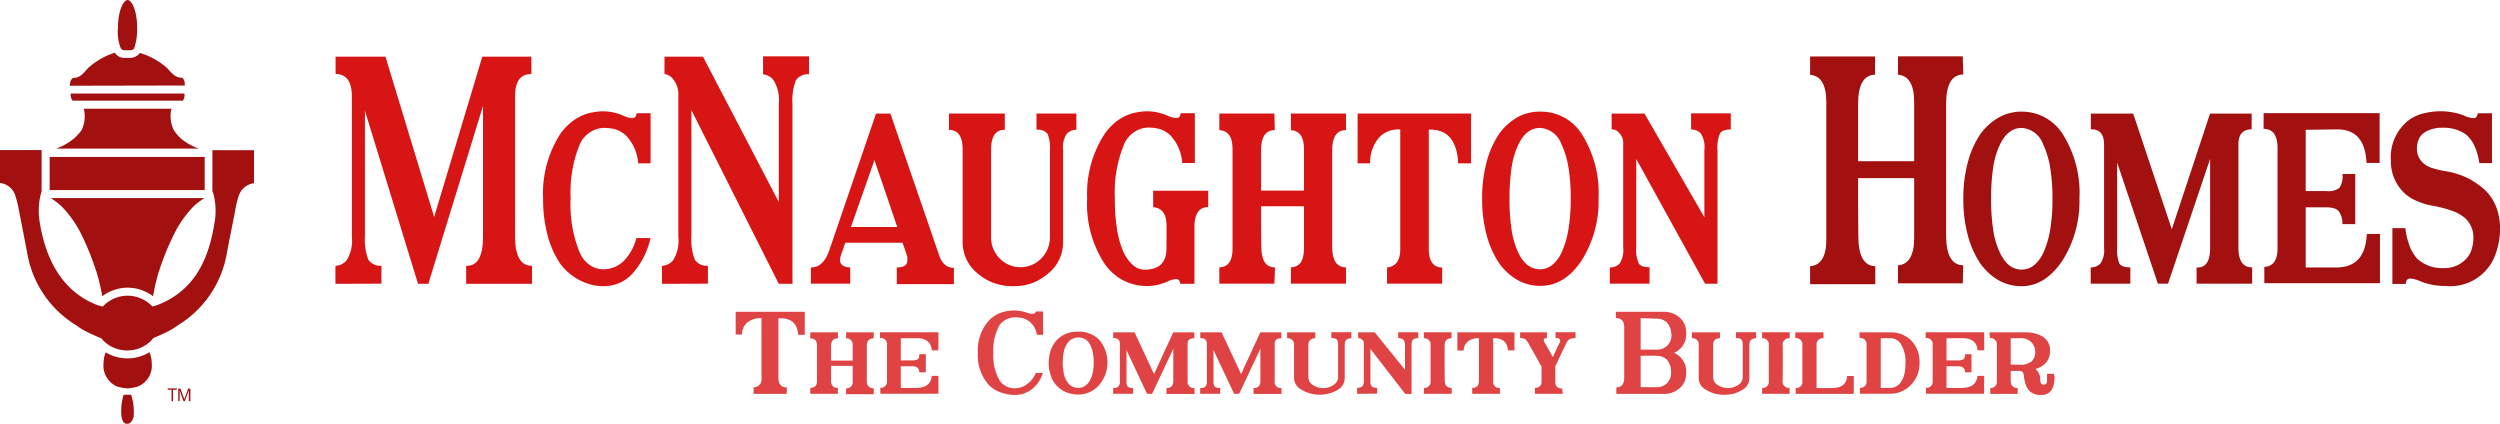 <svg xmlns="http://www.w3.org/2000/svg" id="Layer_1" data-name="Layer 1" viewBox="0 0 317.8 53.87"><defs><style>            .header-logo-fill {                fill: #D81515;            }            .header-logo-fill2 {                fill: #54595F;            }            .header-logo-fill3 {                fill: #0f0f0f;            }            .header-logo-red300 {                fill: #e77272;            }            .header-logo-red400 {                fill: #df4343;            }            .header-logo-red600 {                fill: #a21010;            }            .header-logo-red700 {                fill: #810c0c;            }        </style></defs><title>MCNAUGHTONHOMES_PRIMARY_HORIZONAL</title><path class="header-logo-fill" d="M42.64,36.08V33.79a1.92,1.92,0,0,0,1.43-.71,4.75,4.75,0,0,0,.66-3V12.3c0-1.93-.69-2.89-2.07-2.89V7.2H49l6.19,20.38L61.31,7.2h6.24V9.41c-1.39,0-2.07.94-2.07,2.81V30.11c0,2.45.72,3.68,2.15,3.68v2.29H59.26V33.79c1.42.05,2.14-1.18,2.14-3.69V13.47L54.45,36.08H53.14l-6.75-22V30a7.2,7.2,0,0,0,.43,3,1.76,1.76,0,0,0,1.67.77v2.29Z"></path><path class="header-logo-fill" d="M82.7,20.76H81.12a5.63,5.63,0,0,0-1.55-3.54,3.63,3.63,0,0,0-1.34-.78,5.45,5.45,0,0,0-1.46-.18,3.2,3.2,0,0,0-1.7.52,3.46,3.46,0,0,0-1.38,1.59,16.13,16.13,0,0,0-1.15,6.87,16.11,16.11,0,0,0,1.15,6.86A3.82,3.82,0,0,0,75,33.71a3,3,0,0,0,1.63.52,3.68,3.68,0,0,0,2.76-1.16,6.55,6.55,0,0,0,1.51-2.81h1.79a9.94,9.94,0,0,1-2.25,4.47,4.87,4.87,0,0,1-3.74,1.65,6.15,6.15,0,0,1-1.52-.19,6.94,6.94,0,0,1-1.48-.56,7.51,7.51,0,0,1-1.36-.91,6.51,6.51,0,0,1-1.13-1.21,11.82,11.82,0,0,1-1.6-3.59,17.5,17.5,0,0,1-.57-4.64A14,14,0,0,1,71.24,17a7.45,7.45,0,0,1,1.67-1.69,6.11,6.11,0,0,1,2-.94c.31-.07.6-.12.89-.16a6.11,6.11,0,0,1,.86-.06,6.52,6.52,0,0,1,2.5.52,3.15,3.15,0,0,0,1.21.34c.32,0,.51-.21.56-.62H82.7Z"></path><path class="header-logo-fill" d="M84.15,36.08V33.79a1.92,1.92,0,0,0,1.42-.71,4.75,4.75,0,0,0,.66-3V12.12a3,3,0,0,0-.62-2,1.66,1.66,0,0,0-1.14-.71V7.2h4.89L99,25.68V13.21a4.83,4.83,0,0,0-.66-3A1.9,1.9,0,0,0,97,9.45V7.16h5.84V9.45a1.74,1.74,0,0,0-1.67.78,7,7,0,0,0-.43,3V36.08H99L87.89,14V30a7.2,7.2,0,0,0,.43,3,1.76,1.76,0,0,0,1.67.77v2.29Z"></path><path class="header-logo-fill" d="M114.73,30.86h-7.28c-.09.25-.18.5-.25.74s-.17.48-.27.73a2.69,2.69,0,0,0-.14.73.78.78,0,0,0,.36.7,1.73,1.73,0,0,0,.93.23v2.07h-5V34c1.06,0,1.83-.72,2.33-2.15l5.95-17.41h1.83l6.19,18c.36,1.08,1,1.61,1.88,1.61v2.07H114V34c.89,0,1.34-.29,1.34-.87a2.28,2.28,0,0,0,0-.4c0-.16-.07-.32-.12-.47Zm-6.56-2h5.89c-.25-.74-.5-1.45-.73-2.15s-.48-1.39-.71-2.09-.48-1.39-.72-2.1-.5-1.43-.74-2.17Z"></path><path class="header-logo-fill" d="M128.75,36.38a7.08,7.08,0,0,1-2.43-.41,6.68,6.68,0,0,1-2.06-1.22,5.08,5.08,0,0,1-1.89-4V19q0-2.49-1.74-2.49V14.43h7.1V16.5c-1.16,0-1.74.8-1.74,2.53V30.09a3.73,3.73,0,0,0,1.06,2.73,3.69,3.69,0,0,0,5.35,0,3.86,3.86,0,0,0,1.07-2.73v-11a4.77,4.77,0,0,0-.31-2.09,1.6,1.6,0,0,0-1.4-.5V14.43h5.07V16.5a1.65,1.65,0,0,0-1.22.5,3.06,3.06,0,0,0-.47,2.05v11.7a5.05,5.05,0,0,1-1.88,4A6.84,6.84,0,0,1,131.19,36,7.06,7.06,0,0,1,128.75,36.38Z"></path><path class="header-logo-fill" d="M148.29,30.25c0-.27,0-.53,0-.78s0-.5,0-.77c0-1.49-.57-2.28-1.7-2.36V24.25l7,0,0,2.07c-1.19,0-1.77.9-1.75,2.61l0,1.05v6.1h-1.8q-.07-.6-.54-.6a3.17,3.17,0,0,0-1.21.36,6.91,6.91,0,0,1-1.22.39,6,6,0,0,1-1.28.13,6.59,6.59,0,0,1-1.75-.24,6.16,6.16,0,0,1-2-.94,6.81,6.81,0,0,1-1.65-1.69,13.87,13.87,0,0,1-2.19-8.23A13.88,13.88,0,0,1,140.44,17a7,7,0,0,1,1.65-1.69,6.16,6.16,0,0,1,2-.94c.3-.07.58-.12.87-.16a6.19,6.19,0,0,1,.88-.06,5.86,5.86,0,0,1,1.26.13,8,8,0,0,1,1.24.39,3.15,3.15,0,0,0,1.21.34c.31,0,.49-.21.54-.62h1.8v6.33h-1.61a5.62,5.62,0,0,0-1.53-3.54,3.55,3.55,0,0,0-1.34-.78,5.51,5.51,0,0,0-1.46-.18,3.15,3.15,0,0,0-1.69.52,3.46,3.46,0,0,0-1.36,1.59,16.07,16.07,0,0,0-1.18,6.9,24.68,24.68,0,0,0,.29,4,11.58,11.58,0,0,0,.86,2.93,5.34,5.34,0,0,0,1.19,1.57,2.15,2.15,0,0,0,1.44.55c1.8,0,2.73-.85,2.78-2.56Z"></path><path class="header-logo-fill" d="M160.34,31.37c0,1.73.56,2.61,1.74,2.62L162,36.06h-7V34c1.13-.06,1.69-.86,1.68-2.37V18.91c0-1.5-.54-2.29-1.68-2.37V14.43h7l.05,2.11c-1.18,0-1.76.89-1.74,2.63,0,.44,0,.88,0,1.31v3.75h5.45V20.3c0-.46,0-.92,0-1.39,0-1.5-.55-2.29-1.66-2.37l0-2.11h7l0,2.11c-1.19,0-1.77.9-1.75,2.63,0,1,0,2.06,0,3.07v6.09c0,1,0,2,0,3.05,0,1.71.56,2.59,1.75,2.61l0,2.07h-7l0-2.07c1.11-.05,1.66-.84,1.66-2.38V28.86c0-.47,0-.91,0-1.32V26.22h-5.45v1.26c0,.42,0,.83,0,1.24Z"></path><path class="header-logo-fill" d="M183.32,36.06h-7V34c1.1-.12,1.65-.86,1.68-2.21V16.46a3.58,3.58,0,0,0-1.58.25,3.27,3.27,0,0,0-1.19.87,4.82,4.82,0,0,0-1.06,3.18h-1.59V14.43H187v6.33h-1.64c-.14-2.94-1.39-4.36-3.73-4.28V31.66c0,1.54.58,2.33,1.71,2.35Z"></path><path class="header-logo-fill" d="M195.83,14.19A6.15,6.15,0,0,1,201.05,17a14,14,0,0,1,2.16,8.24,14.1,14.1,0,0,1-2.14,7.85q-2.16,3.25-5.24,3.25a5.89,5.89,0,0,1-2.92-.74,7.43,7.43,0,0,1-2.33-2.13,11.82,11.82,0,0,1-1.6-3.59,17.5,17.5,0,0,1-.57-4.64,17.52,17.52,0,0,1,.57-4.65,11.71,11.71,0,0,1,1.6-3.59,7.4,7.4,0,0,1,2.34-2.11A5.88,5.88,0,0,1,195.83,14.19Zm-.05,2.07c-1.16,0-2.08.7-2.76,2.11a10.4,10.4,0,0,0-.86,2.89,25.75,25.75,0,0,0-.27,4,25.66,25.66,0,0,0,.27,4A10.43,10.43,0,0,0,193,32.1q1,2.13,2.76,2.13a2.43,2.43,0,0,0,1.53-.53,4.41,4.41,0,0,0,1.2-1.56,11.83,11.83,0,0,0,.88-2.93,23.43,23.43,0,0,0,.3-4,23.47,23.47,0,0,0-.3-4,11,11,0,0,0-.9-2.93h0A3.09,3.09,0,0,0,195.78,16.26Z"></path><path class="header-logo-fill" d="M204.64,36.06V34a1.7,1.7,0,0,0,1.23-.48,3.1,3.1,0,0,0,.47-2.05V18.25a1.76,1.76,0,0,0-.47-1.31,1.24,1.24,0,0,0-1-.5v-2h4.18l7.61,13.18V19.05a3.17,3.17,0,0,0-.46-2.09,1.66,1.66,0,0,0-1.23-.5V14.41h5.05v2.05c-.73,0-1.18.17-1.38.52a4.54,4.54,0,0,0-.31,2.09v17h-1.58L208,20.21V31.4a4.33,4.33,0,0,0,.32,2.09c.2.32.66.48,1.37.48v2.09Z"></path><path class="header-logo-red600" d="M236.23,30q0,3.78,2.16,3.84l0,2.29H230.1l0-2.29c1.39-.11,2.08-1.27,2.06-3.49V13c0-2.2-.67-3.37-2.06-3.49l0-2.33,8.26,0,0,2.31q-2.19.06-2.16,3.84c0,1.2,0,2.4,0,3.59s0,2.38,0,3.57h7.13c0-1.25,0-2.5,0-3.75s0-2.5,0-3.76c0-2.2-.69-3.37-2.06-3.49l0-2.33,8.24,0,.06,2.31c-1.48,0-2.2,1.32-2.18,3.84q0,8.3,0,16.58c0,2.52.7,3.8,2.18,3.84l-.06,2.29h-8.24l0-2.29c1.37-.11,2.06-1.27,2.06-3.49,0-1.26,0-2.53,0-3.8s0-2.54,0-3.8h-7.13c0,1.21,0,2.42,0,3.63S236.23,28.75,236.23,30Z"></path><path class="header-logo-red600" d="M257,14.19A6.15,6.15,0,0,1,262.18,17a14,14,0,0,1,2.16,8.24,14.1,14.1,0,0,1-2.14,7.85Q260,36.38,257,36.38a5.89,5.89,0,0,1-2.92-.74,7.43,7.43,0,0,1-2.33-2.13,11.82,11.82,0,0,1-1.6-3.59,17.5,17.5,0,0,1-.57-4.64,17.52,17.52,0,0,1,.57-4.65,11.71,11.71,0,0,1,1.6-3.59,7.4,7.4,0,0,1,2.34-2.11A5.88,5.88,0,0,1,257,14.19Zm0,2.07c-1.16,0-2.08.7-2.76,2.11a10.07,10.07,0,0,0-.86,2.89,25.75,25.75,0,0,0-.27,4,25.66,25.66,0,0,0,.27,4,10.1,10.1,0,0,0,.86,2.88q1,2.13,2.76,2.13a2.43,2.43,0,0,0,1.53-.53,4.41,4.41,0,0,0,1.2-1.56,11.83,11.83,0,0,0,.88-2.93,23.43,23.43,0,0,0,.3-4,23.47,23.47,0,0,0-.3-4,11,11,0,0,0-.9-2.93h0A3.09,3.09,0,0,0,256.91,16.26Z"></path><path class="header-logo-red600" d="M265.77,36.06V34a1.7,1.7,0,0,0,.67-.13,1.79,1.79,0,0,0,.55-.35,3,3,0,0,0,.48-2V18.39q0-2-1.68-1.95v-2h5.38l4.91,14.7,2.43-7.35,2.43-7.35h5.29v2c-1.11,0-1.68.63-1.68,1.89V31.5c0,1.66.59,2.49,1.74,2.49v2.07h-7.06V34c1.15.07,1.72-.76,1.72-2.49V20.2L275.6,36.06h-1.29l-5.18-15.4V31.42a4.76,4.76,0,0,0,.29,2.09c.21.32.67.48,1.39.48v2.07Z"></path><path class="header-logo-red600" d="M293.1,16.5v7.79h2.64a2.32,2.32,0,0,0,1.64-.4,2.67,2.67,0,0,0,.39-1.77h1.63v6.37h-1.63a2.76,2.76,0,0,0-.39-1.53c-.25-.4-.79-.6-1.63-.6H293.1V34H297q3.68,0,3.87-4.26h1.67V36H287.84l0-2.07c1.12-.06,1.68-.86,1.68-2.37l0-12.73c0-1.63-.59-2.45-1.77-2.45v-2h14.75v6.33h-1.67q-.19-4.36-3.87-4.26Z"></path><path class="header-logo-red600" d="M316.78,20.74h-1.61a7.68,7.68,0,0,0-.57-2.09,4.44,4.44,0,0,0-1-1.45,4.2,4.2,0,0,0-1.36-.72,5,5,0,0,0-1.73-.24,4.09,4.09,0,0,0-2.21.54,2.12,2.12,0,0,0-.8.86,2.9,2.9,0,0,0-.26,1.19,2.39,2.39,0,0,0,.73,1.83,2.81,2.81,0,0,0,1.21.7,10.52,10.52,0,0,0,1.65.39,10.33,10.33,0,0,1,1.68.41,9.89,9.89,0,0,1,1.33.55,11.68,11.68,0,0,1,1.12.7,8.85,8.85,0,0,1,1,.81,6.17,6.17,0,0,1,1.47,2.4,8,8,0,0,1,.36,3,9.6,9.6,0,0,1-.52,2.59,6.09,6.09,0,0,1-6.38,4.14,8.27,8.27,0,0,1-3.23-.6,3.78,3.78,0,0,0-1.25-.34c-.37,0-.56.22-.59.68h-1.7V29h1.65a9.58,9.58,0,0,0,.54,2.27,5.11,5.11,0,0,0,.94,1.59,4.67,4.67,0,0,0,1.51.93,4.71,4.71,0,0,0,1.9.29,3.72,3.72,0,0,0,2.91-1.26,2.91,2.91,0,0,0,.62-1.1,5.24,5.24,0,0,0,.23-1.45,3.3,3.3,0,0,0-1.09-2.57h0a5.35,5.35,0,0,0-1.64-.91,15.31,15.31,0,0,0-2.48-.64,8.78,8.78,0,0,1-2.24-.72,4.9,4.9,0,0,1-1.66-1.23,5.55,5.55,0,0,1-1.38-3.81,5.94,5.94,0,0,1,2.32-5.15,5.46,5.46,0,0,1,1.88-.84,9.61,9.61,0,0,1,2.21-.26,9.21,9.21,0,0,1,1.54.16,7.51,7.51,0,0,1,1.32.38,3.18,3.18,0,0,0,1.23.34c.31,0,.49-.21.54-.62h1.81Z"></path><path class="header-logo-red400" d="M100,50.07H95.8v-.84a1,1,0,0,0,1-1.18v-7.6A2.56,2.56,0,0,0,95,41a2,2,0,0,0-.68,1.53h-.8V39.64h8.78v2.92h-.84c-.09-1.48-.92-2.17-2.51-2.09V48q0,1.24,1.08,1.26Z"></path><path class="header-logo-red400" d="M105.64,48.37c0,.62.28.94.87.94l0,.75H103v-.75c.57,0,.86-.31.85-.85V43.87c0-.54-.27-.83-.85-.86v-.76h3.52l0,.76c-.59,0-.88.32-.87,1v.48c0,.16,0,.31,0,.47v.88h2.74V43.87a.78.78,0,0,0-.83-.86v-.76h3.51l0,.76c-.6,0-.89.33-.88,1v1.11c0,.37,0,.73,0,1.1s0,.73,0,1.1v1.1c0,.62.28.93.88.94l0,.75h-3.51v-.75a.76.76,0,0,0,.83-.86V46.51h-2.74c0,.15,0,.3,0,.45v1.41Z"></path><path class="header-logo-red400" d="M114.51,43v2.81h1.33a1.63,1.63,0,0,0,.83-.14c.13-.1.19-.31.19-.64h.83v2.3h-.83a.81.81,0,0,0-.19-.56,1.14,1.14,0,0,0-.82-.21h-1.34v2.75h1.94q1.85,0,2-1.53h.84v2.27h-7.38v-.75a.77.77,0,0,0,.84-.85l0-4.6a.78.78,0,0,0-.89-.88v-.73h7.43v2.29h-.84c-.07-1-.72-1.57-2-1.54Z"></path><path class="header-logo-red400" d="M132.6,42.56h-.8a2.55,2.55,0,0,0-1-1.73,2.58,2.58,0,0,0-.87-.4,4.45,4.45,0,0,0-.93-.09,2.54,2.54,0,0,0-1.09.27,2.13,2.13,0,0,0-.9.81,6.59,6.59,0,0,0-.74,3.43,6.53,6.53,0,0,0,.74,3.42,2.1,2.1,0,0,0,.88.82,2.28,2.28,0,0,0,1,.27,2.65,2.65,0,0,0,1.77-.6,3,3,0,0,0,1-1.35h.91a4.21,4.21,0,0,1-1.32,2,3.44,3.44,0,0,1-2.28.79,5.09,5.09,0,0,1-1.84-.35,3.89,3.89,0,0,1-1.51-1,5.73,5.73,0,0,1-1.32-4,5.72,5.72,0,0,1,1.32-4,4,4,0,0,1,2.24-1.27,4.83,4.83,0,0,1,2.59.14c.75.27,1.16.23,1.22-.13h.92Z"></path><path class="header-logo-red400" d="M137.06,42.16a3.6,3.6,0,0,1,2.64,1,4.44,4.44,0,0,1,0,5.81,3.47,3.47,0,0,1-2.64,1.18,3.85,3.85,0,0,1-1.47-.27,3.42,3.42,0,0,1-2-2.07,5.15,5.15,0,0,1,0-3.35,3.86,3.86,0,0,1,.81-1.3,3.81,3.81,0,0,1,1.17-.76A3.92,3.92,0,0,1,137.06,42.16Zm0,.75a1.58,1.58,0,0,0-1.39.76,2.86,2.86,0,0,0-.43,1,7.42,7.42,0,0,0,0,2.87,2.81,2.81,0,0,0,.43,1,1.61,1.61,0,0,0,1.39.77,1.52,1.52,0,0,0,.77-.19,1.87,1.87,0,0,0,.6-.56,3.42,3.42,0,0,0,.45-1.06,6.25,6.25,0,0,0,.15-1.44,6.1,6.1,0,0,0-.15-1.43,3.56,3.56,0,0,0-.45-1.06h0A1.58,1.58,0,0,0,137,42.91Z"></path><path class="header-logo-red400" d="M141.51,50.06v-.75a1.24,1.24,0,0,0,.33,0,1.46,1.46,0,0,0,.28-.13.9.9,0,0,0,.24-.74V43.68c0-.47-.28-.7-.85-.7v-.73h2.72l2.47,5.31,1.22-2.66,1.23-2.65h2.67V43c-.57,0-.85.22-.85.68v4.75a.79.79,0,0,0,.88.9v.75h-3.57v-.75q.87,0,.87-.9V44.33l-2.69,5.73h-.65L143.2,44.5v3.88a1.37,1.37,0,0,0,.14.76,1,1,0,0,0,.7.17v.75Z"></path><path class="header-logo-red400" d="M152.57,50.06v-.75a1.27,1.27,0,0,0,.34,0,1.46,1.46,0,0,0,.28-.13.93.93,0,0,0,.23-.74V43.68c0-.47-.28-.7-.84-.7v-.73h2.71l2.48,5.31c.4-.89.81-1.77,1.22-2.66s.82-1.76,1.22-2.65h2.67V43c-.56,0-.84.22-.84.68v4.75a.78.78,0,0,0,.87.9v.75h-3.56v-.75q.87,0,.87-.9V44.33l-2.7,5.73h-.64l-2.62-5.56v3.88a1.27,1.27,0,0,0,.15.76,1,1,0,0,0,.7.17v.75Z"></path><path class="header-logo-red400" d="M167.73,50.18A4.71,4.71,0,0,1,166.5,50a4.17,4.17,0,0,1-1-.44,1.71,1.71,0,0,1-1-1.45V43.9a.79.79,0,0,0-.88-.9v-.75h3.58V43c-.58,0-.88.29-.88.91v4a1.16,1.16,0,0,0,.54,1,2.21,2.21,0,0,0,1.35.42,2.16,2.16,0,0,0,1.34-.42,1.19,1.19,0,0,0,.55-1v-4a1.32,1.32,0,0,0-.16-.75,1,1,0,0,0-.7-.18v-.75h2.55V43a1,1,0,0,0-.62.18c-.16.11-.23.36-.23.74v4.22a1.7,1.7,0,0,1-.95,1.45A4.09,4.09,0,0,1,169,50,4.69,4.69,0,0,1,167.73,50.18Z"></path><path class="header-logo-red400" d="M172.52,50.06v-.75a1.05,1.05,0,0,0,.62-.18.92.92,0,0,0,.23-.74V43.63a.54.54,0,0,0-.23-.47.76.76,0,0,0-.49-.18v-.73h2.11L178.6,47V43.92a1,1,0,0,0-.23-.76,1.07,1.07,0,0,0-.63-.18v-.74h2.55V43a.93.93,0,0,0-.7.19,1.31,1.31,0,0,0-.15.76v6.13h-.8l-4.43-5.72v4a1.14,1.14,0,0,0,.16.75q.15.18.69.18v.75Z"></path><path class="header-logo-red400" d="M183.66,48.37c0,.62.28.93.88.94l0,.75H181v-.75a.77.77,0,0,0,.85-.85V43.87A.78.78,0,0,0,181,43v-.76h3.52l0,.76c-.6,0-.89.33-.88,1,0,.38,0,.75,0,1.11s0,.73,0,1.1,0,.73,0,1.1S183.66,48,183.66,48.37Z"></path><path class="header-logo-red400" d="M190.67,50.06h-3.52v-.75c.55,0,.83-.31.85-.8V43a2.51,2.51,0,0,0-.81.09,1.77,1.77,0,0,0-.59.32,1.49,1.49,0,0,0-.54,1.15h-.8V42.25h7.26v2.29h-.83c-.07-1.06-.7-1.58-1.88-1.55v5.48a.77.77,0,0,0,.86.85Z"></path><path class="header-logo-red400" d="M198.66,50.06h-3.54v-.75c.56,0,.84-.31.84-.8V46.62l-.82-1.48-.83-1.47-.16-.27-.18-.22a1,1,0,0,0-.73-.2v-.73h3.4V43c-.24,0-.36,0-.37.13a.38.38,0,0,0,0,.26l1.13,2c.15-.32.31-.64.46-1s.31-.64.46-.95h0a.31.31,0,0,0,0-.14.38.38,0,0,0-.06-.18.27.27,0,0,0-.16-.13.92.92,0,0,0-.36,0v-.76h2.54V43a1.26,1.26,0,0,0-.82.16,1.54,1.54,0,0,0-.37.49l-.68,1.44c-.23.49-.46,1-.7,1.45,0,.32,0,.64,0,1v1c0,.56.29.84.88.85Z"></path><path class="header-logo-red400" d="M205.41,40.44v-.8h5.93a3.07,3.07,0,0,1,2.28.82,2.78,2.78,0,0,1,.54.79,2.84,2.84,0,0,1,.19,1.13,2.55,2.55,0,0,1-1.1,2.23,2.17,2.17,0,0,1-.44.24,2.65,2.65,0,0,1,.44.26,2.54,2.54,0,0,1,1.1,2.22,2.82,2.82,0,0,1-.19,1.14,2.6,2.6,0,0,1-.54.78,3,3,0,0,1-2.28.82h-5.87v-.83c.7,0,1-.46,1-1.26l0-6.25C206.5,40.87,206.14,40.44,205.41,40.44Zm3.15,0v4h1.89a1.8,1.8,0,0,0,2-2.09A2.25,2.25,0,0,0,211.9,41a1.87,1.87,0,0,0-1.41-.49Zm1.93,4.78h-1.93v4l1.89,0a1.93,1.93,0,0,0,1.54-.58,2,2,0,0,0,.43-1.5,2.28,2.28,0,0,0-.52-1.42A1.89,1.89,0,0,0,210.49,45.24Z"></path><path class="header-logo-red400" d="M219.17,50.18a4.82,4.82,0,0,1-1.23-.15,4.17,4.17,0,0,1-1-.44,1.71,1.71,0,0,1-1-1.45V43.9a.78.78,0,0,0-.87-.9v-.75h3.57V43c-.58,0-.87.29-.87.91v4a1.18,1.18,0,0,0,.53,1,2.38,2.38,0,0,0,2.7,0,1.2,1.2,0,0,0,.54-1v-4a1.32,1.32,0,0,0-.16-.75,1,1,0,0,0-.7-.18v-.75h2.55V43a1,1,0,0,0-.61.18c-.16.11-.24.36-.24.74v4.22a1.7,1.7,0,0,1-.95,1.45,4.17,4.17,0,0,1-1,.44A4.76,4.76,0,0,1,219.17,50.18Z"></path><path class="header-logo-red400" d="M226.61,48.37a.81.81,0,0,0,.88.94l0,.75H224v-.75a.77.77,0,0,0,.85-.85V43.87A.78.78,0,0,0,224,43v-.76h3.51l0,.76a.81.81,0,0,0-.88,1c0,.38,0,.75,0,1.11s0,.73,0,1.1,0,.73,0,1.1S226.61,48,226.61,48.37Z"></path><path class="header-logo-red400" d="M228.22,42.25h3.58V43a.78.78,0,0,0-.88.88v5.45h1.94q1.86,0,1.95-1.53h.84v2.27h-7.38v-.75a.77.77,0,0,0,.85-.85l0-4.6a.79.79,0,0,0-.9-.88Z"></path><path class="header-logo-red400" d="M236.38,42.25h3.9a3.64,3.64,0,0,1,2.64,1,3.89,3.89,0,0,1,1.09,2.9,4,4,0,0,1-.27,1.5,3.87,3.87,0,0,1-.8,1.25,3.58,3.58,0,0,1-2.66,1.15h-3.85v-.75a.77.77,0,0,0,.85-.85l0-4.6a.78.78,0,0,0-.89-.88Zm3.9,7.06a1.62,1.62,0,0,0,1.36-.74,3,3,0,0,0,.44-1,6.43,6.43,0,0,0,.14-1.4,4.21,4.21,0,0,0-.58-2.44h0a1.62,1.62,0,0,0-1.36-.74h-1.2v6.33Z"></path><path class="header-logo-red400" d="M247.44,43v2.81h1.33a1.63,1.63,0,0,0,.83-.14.79.79,0,0,0,.2-.64h.82v2.3h-.82a.82.82,0,0,0-.2-.56,1.14,1.14,0,0,0-.82-.21h-1.34v2.75h1.94c1.24,0,1.89-.51,2-1.53h.84v2.27h-7.39v-.75a.77.77,0,0,0,.85-.85l0-4.6a.78.78,0,0,0-.89-.88v-.73h7.44v2.29h-.84c-.07-1-.72-1.57-2-1.54Z"></path><path class="header-logo-red400" d="M252.91,42.25h4.59a4.18,4.18,0,0,1,2.2.56,2,2,0,0,1,.9,1.82A2.15,2.15,0,0,1,260,46.2a3,3,0,0,1-1.26.71,1.6,1.6,0,0,1,.61,1.27c0,.48.15.72.44.72a.39.39,0,0,0,.31-.12.54.54,0,0,0,.12-.35c0-.11,0-.21,0-.3a2.35,2.35,0,0,0,0-.26,1,1,0,0,0,0-.17c0-.06,0-.12,0-.18h.89c0,.11,0,.22.05.32s0,.2,0,.31a2.88,2.88,0,0,1-.06.59,2.16,2.16,0,0,1-.18.58h0a1.36,1.36,0,0,1-1.41.87,1.88,1.88,0,0,1-1.54-.51,2.1,2.1,0,0,1-.34-.5,3.73,3.73,0,0,1-.2-.56c0-.1-.05-.2-.07-.3a2.86,2.86,0,0,0-.07-.28,2,2,0,0,0,0-.24c0-.08,0-.16-.05-.22a.5.5,0,0,0-.54-.43h-1.1v1.23c0,.62.29.94.89.94l0,.75H253v-.75a.77.77,0,0,0,.84-.85l0-4.6a.78.78,0,0,0-.88-.88Zm2.69.74v3.37h1.18a2.18,2.18,0,0,0,1.5-.44,1.63,1.63,0,0,0,.43-1.32,1.73,1.73,0,0,0-.57-1.18,2,2,0,0,0-1.39-.43Z"></path><path class="header-logo-red600" d="M27.09,24.5a8.51,8.51,0,0,1,.24,3.44c-.12.78-.26,1.54-.43,2.26-.95,3.94-2.88,7.05-7,8.62l-.54.14-.08-.09a4.3,4.3,0,0,0-6.12,0l-.09.1-.62-.16C7.63,37,5.67,32.49,5,27.93a8.68,8.68,0,0,1,.29-3.62V19.08H0v4.18a2.31,2.31,0,0,1,1.37.65,2.29,2.29,0,0,1,.59,1,13.47,13.47,0,0,1,.37,1.43c.19,1,.63,3.17,1.16,6a13.35,13.35,0,0,0,6.18,9h0a8.72,8.72,0,0,0,1.31.81c.43.22,1.15.55,1.94.88a3.27,3.27,0,0,0,.7.69,4.31,4.31,0,0,0,2.56.83,4.24,4.24,0,0,0,2.59-.86,3.83,3.83,0,0,0,.73-.72c.74-.31,1.39-.6,1.8-.82a7.89,7.89,0,0,0,1.33-.81,13.36,13.36,0,0,0,6.18-9c.52-2.83,1-5,1.16-6a13.47,13.47,0,0,1,.37-1.43,2.36,2.36,0,0,1,1.95-1.62V19.09H27v5.23A1,1,0,0,1,27.09,24.5Z"></path><path class="header-logo-red600" d="M23.48,10.87c.06-.41-.12-1-.44-1-.85,0-1.36-.77-1.87-1.29a9.34,9.34,0,0,0-3.39-1.85.61.61,0,0,1-.12.15,1.72,1.72,0,0,1-1,.48h-1a1.39,1.39,0,0,1-.95-.52,1,1,0,0,1-.12-.14A9.23,9.23,0,0,0,11.25,8.6c-.51.52-1,1.3-1.86,1.3-.32,0-.54.56-.51,1Z"></path><path class="header-logo-red600" d="M10.67,13.9a4,4,0,0,1-.31,2.66,6.33,6.33,0,0,1-.91,1,7.31,7.31,0,0,1-2.32,1.33H25.28A7.35,7.35,0,0,1,23,17.61a6.39,6.39,0,0,1-.9-1.05,4,4,0,0,1-.32-2.66l0-.08H10.65A.24.24,0,0,1,10.67,13.9Z"></path><path class="header-logo-red600" d="M23.44,11.89H9a1.12,1.12,0,0,0,.24.91h14A1.18,1.18,0,0,0,23.44,11.89Z"></path><path class="header-logo-red600" d="M15.16,3.84a4.89,4.89,0,0,0,.31,2.32.79.79,0,0,0,.27.21h.84a.68.68,0,0,0,.36-.17,6.87,6.87,0,0,0,.33-2.36"></path><polygon class="header-logo-fill" points="5.33 19.95 5.34 19.95 5.33 19.21 5.33 19.95"></polygon><rect class="header-logo-red600" x="6.31" y="19.95" width="19.71" height="4.21"></rect><path class="header-logo-red600" d="M16.21,45.56a5.35,5.35,0,0,1-2.77-.77,3.69,3.69,0,0,0-.27,1.35,2.88,2.88,0,0,0,1.73,3,5.78,5.78,0,0,0,1.32.23,5.74,5.74,0,0,0,1.34-.25,2.86,2.86,0,0,0,1.73-2.94A3.56,3.56,0,0,0,19,44.77,5.33,5.33,0,0,1,16.21,45.56Z"></path><path class="header-logo-red600" d="M7.78,26.18a14,14,0,0,1,2.4,3.29,34.62,34.62,0,0,1,2.17,5.38A25.94,25.94,0,0,1,13,37.66a5.33,5.33,0,0,1,6.46,0,26.5,26.5,0,0,1,.63-2.81,34.48,34.48,0,0,1,2.18-5.37,14,14,0,0,1,2.39-3.3,10.47,10.47,0,0,1,1.33-1H6.46A10.44,10.44,0,0,1,7.78,26.18Z"></path><path class="header-logo-red600" d="M15.72,50.18a6.88,6.88,0,0,0-.28,2.76c.17.93.54.93.72.93.66,0,.82-.89.83-.93a7,7,0,0,0-.32-2.76Z"></path><path class="header-logo-red600" d="M15.65,6.37h1a.75.75,0,0,0,.4-.2,7.64,7.64,0,0,0,.38-2.69c0-2.16-.7-3.48-1.21-3.48S15,1.32,15,3.48a5.66,5.66,0,0,0,.35,2.65A1.11,1.11,0,0,0,15.65,6.37Z"></path><path class="header-logo-red600" d="M22,51h-.19V49.54h-.49v-.17h1.16v.17H22Zm1.33,0-.49-1.35h0V51h-.18v-1.6h.28l.49,1.34.49-1.34h.28V51H24V49.62h0L23.5,51Z"></path></svg>